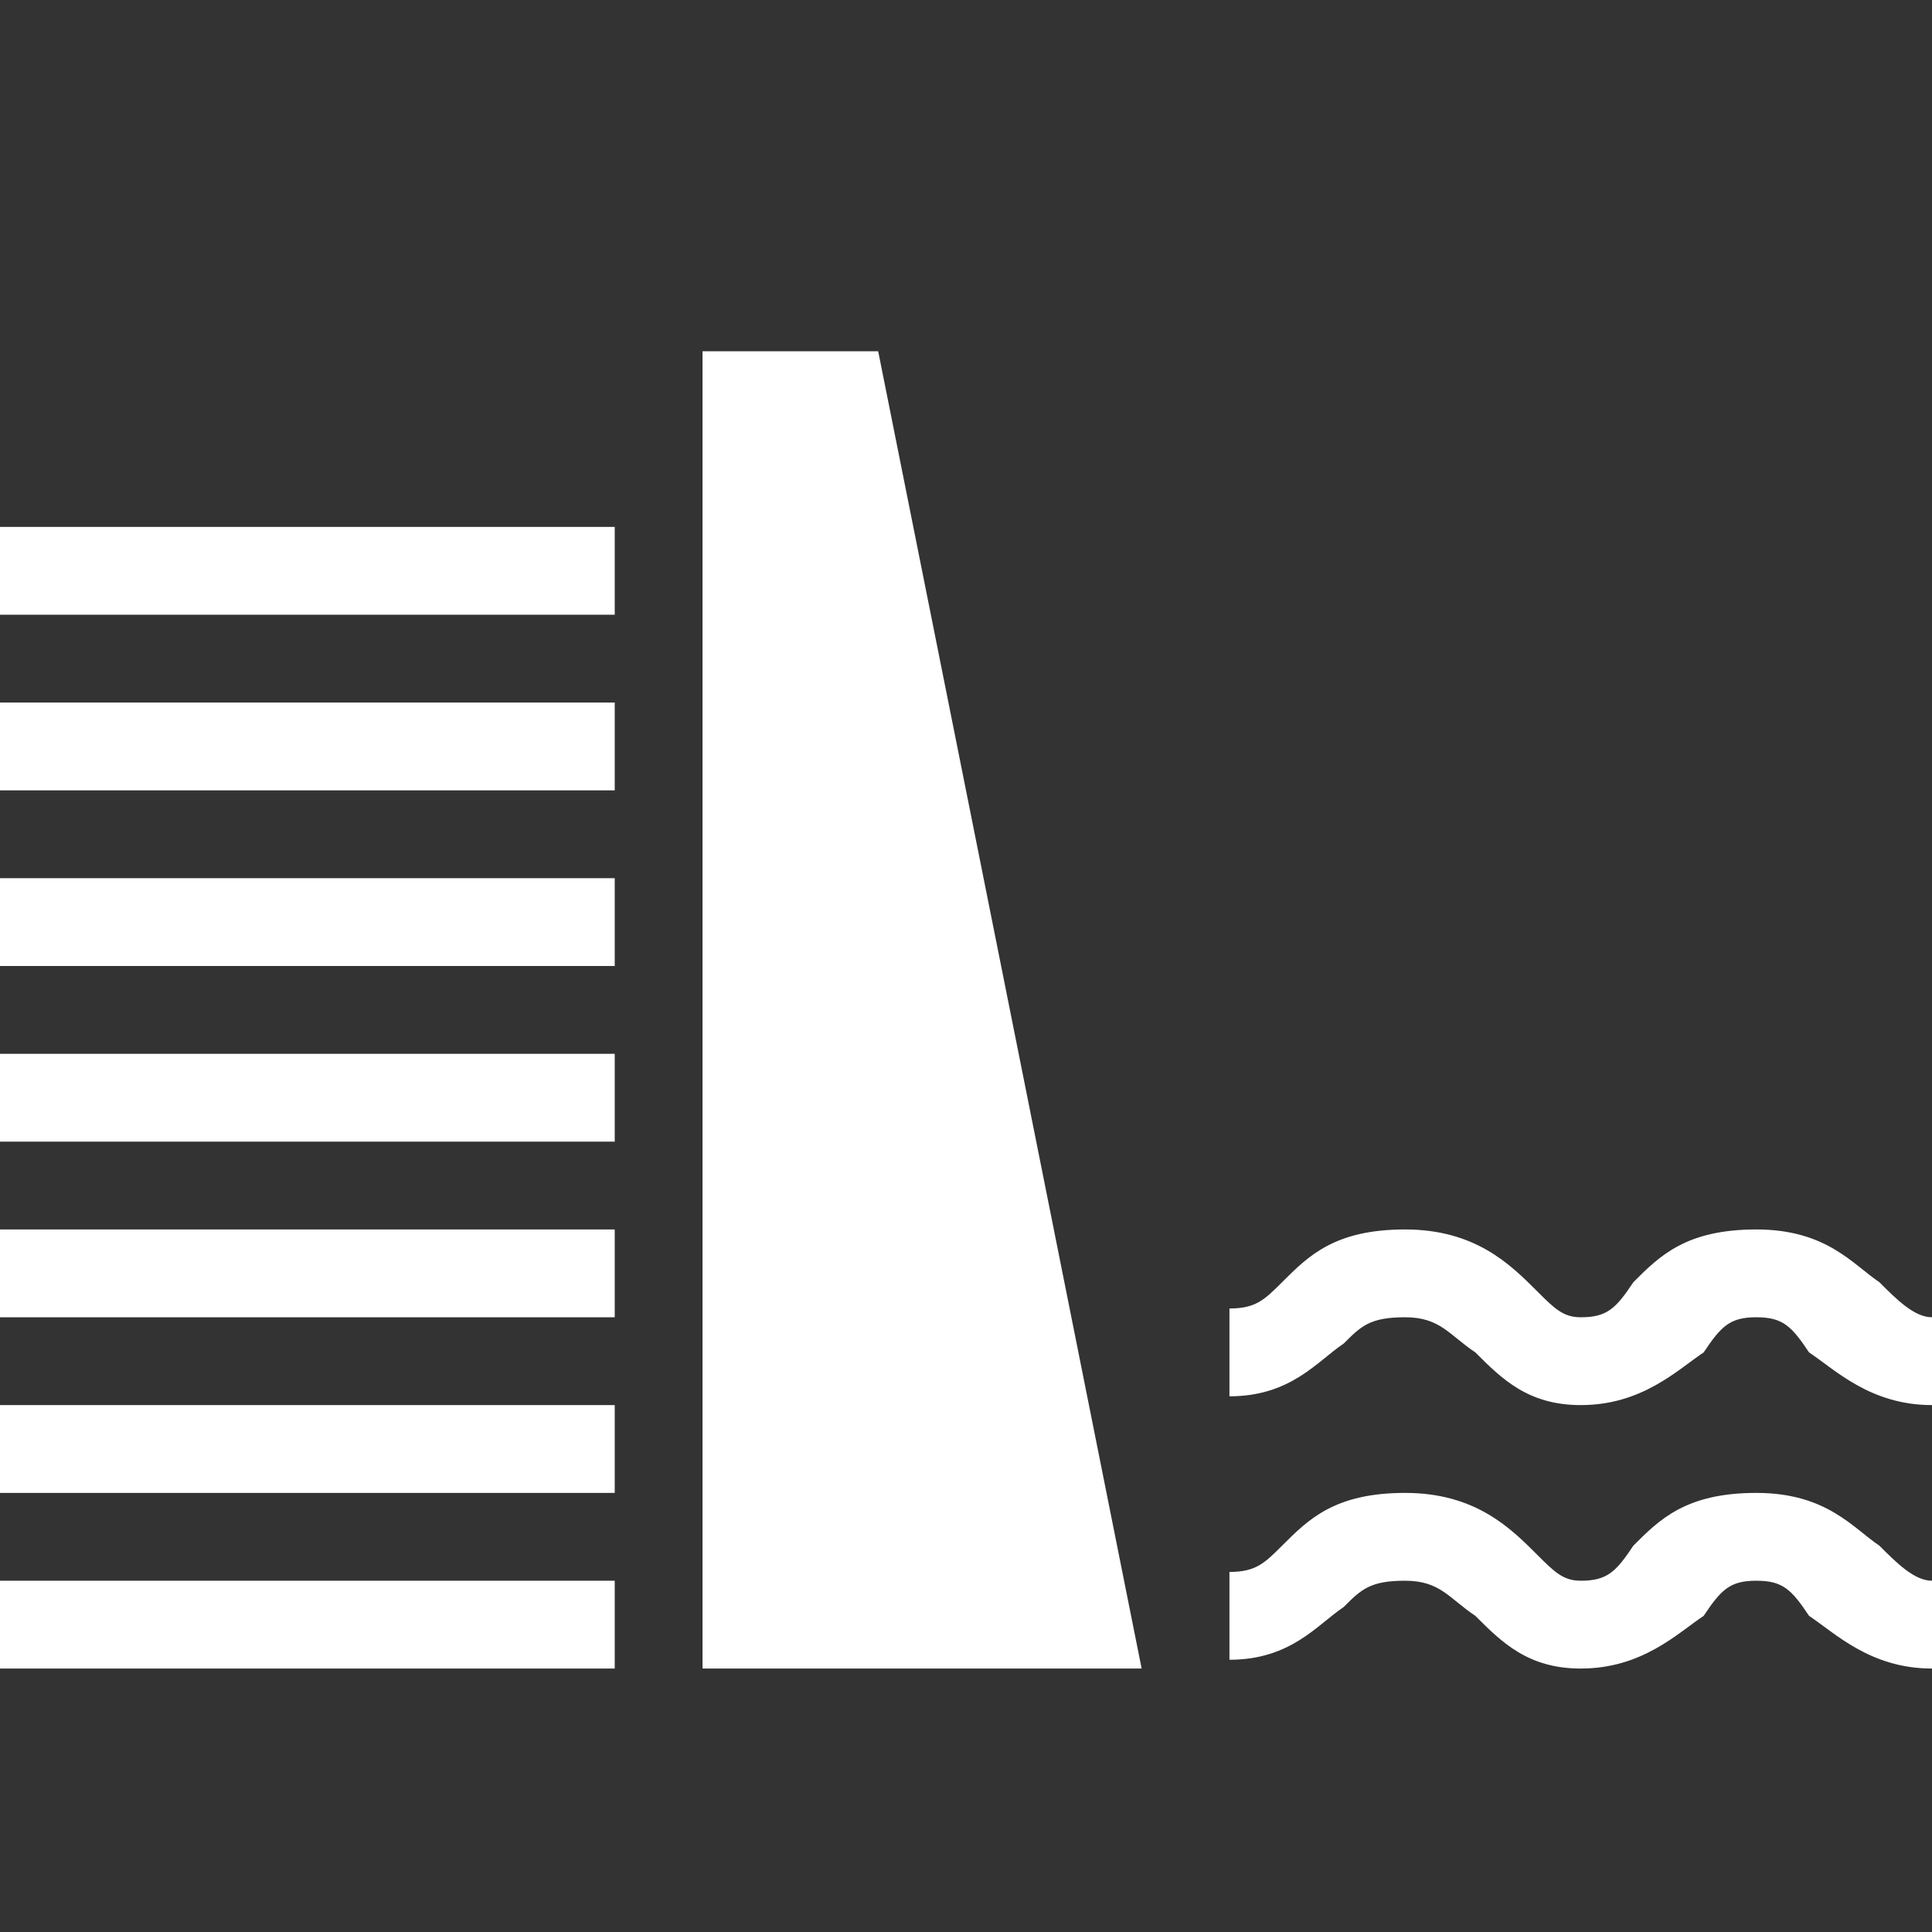 <?xml version="1.0" encoding="utf-8"?>
<!-- Generator: Adobe Illustrator 20.0.0, SVG Export Plug-In . SVG Version: 6.00 Build 0)  -->
<svg version="1.1" id="Layer_1" xmlns:sketch="http://www.bohemiancoding.com/sketch/ns"
	 xmlns="http://www.w3.org/2000/svg" xmlns:xlink="http://www.w3.org/1999/xlink" x="0px" y="0px" width="22px" height="22px"
	 viewBox="0 0 22 22" style="enable-background:new 0 0 22 22;" xml:space="preserve">
<rect x="0" y="0" width="22" height="22" fill="#333333" stroke="none"/>
<rect fill="#FFFFFF" y="6" width="7" height="1"/>
<rect fill="#FFFFFF" y="8" width="7" height="1"/>
<rect fill="#FFFFFF" y="10" width="7" height="1"/>
<rect fill="#FFFFFF" y="12" width="7" height="1"/>
<rect fill="#FFFFFF" y="14" width="7" height="1"/>
<rect fill="#FFFFFF" y="16" width="7" height="1"/>
<rect fill="#FFFFFF" y="18" width="7" height="1"/>
<polygon fill="#FFFFFF" points="8,4 10,4 13,19 8,19 "/>
<g>
	<path fill="#FFFFFF" d="M22,19c-0.7,0-1.1-0.4-1.4-0.6C20.4,18.1,20.3,18,20,18s-0.4,0.1-0.6,0.4C19.1,18.6,18.7,19,18,19c-0.6,0-0.9-0.3-1.2-0.6
		C16.5,18.2,16.4,18,16,18c-0.4,0-0.5,0.1-0.7,0.3c-0.3,0.2-0.6,0.6-1.3,0.6v-1c0.3,0,0.4-0.1,0.6-0.3c0.3-0.3,0.6-0.6,1.4-0.6
		c0.8,0,1.2,0.4,1.5,0.7c0.2,0.2,0.3,0.3,0.5,0.3c0.3,0,0.4-0.1,0.6-0.4c0.3-0.3,0.6-0.6,1.4-0.6s1.1,0.4,1.4,0.6
		c0.2,0.2,0.4,0.4,0.6,0.4V19z"/>
</g>
<g>
	<path fill="#FFFFFF" d="M22,16c-0.7,0-1.1-0.4-1.4-0.6C20.4,15.1,20.3,15,20,15s-0.4,0.1-0.6,0.4C19.1,15.6,18.7,16,18,16c-0.6,0-0.9-0.3-1.2-0.6
		C16.5,15.2,16.4,15,16,15c-0.4,0-0.5,0.1-0.7,0.3c-0.3,0.2-0.6,0.6-1.3,0.6v-1c0.3,0,0.4-0.1,0.6-0.3c0.3-0.3,0.6-0.6,1.4-0.6
		c0.8,0,1.2,0.4,1.5,0.7c0.2,0.2,0.3,0.3,0.5,0.3c0.3,0,0.4-0.1,0.6-0.4c0.3-0.3,0.6-0.6,1.4-0.6s1.1,0.4,1.4,0.6
		c0.2,0.2,0.4,0.4,0.6,0.4V16z"/>
</g>
</svg>
